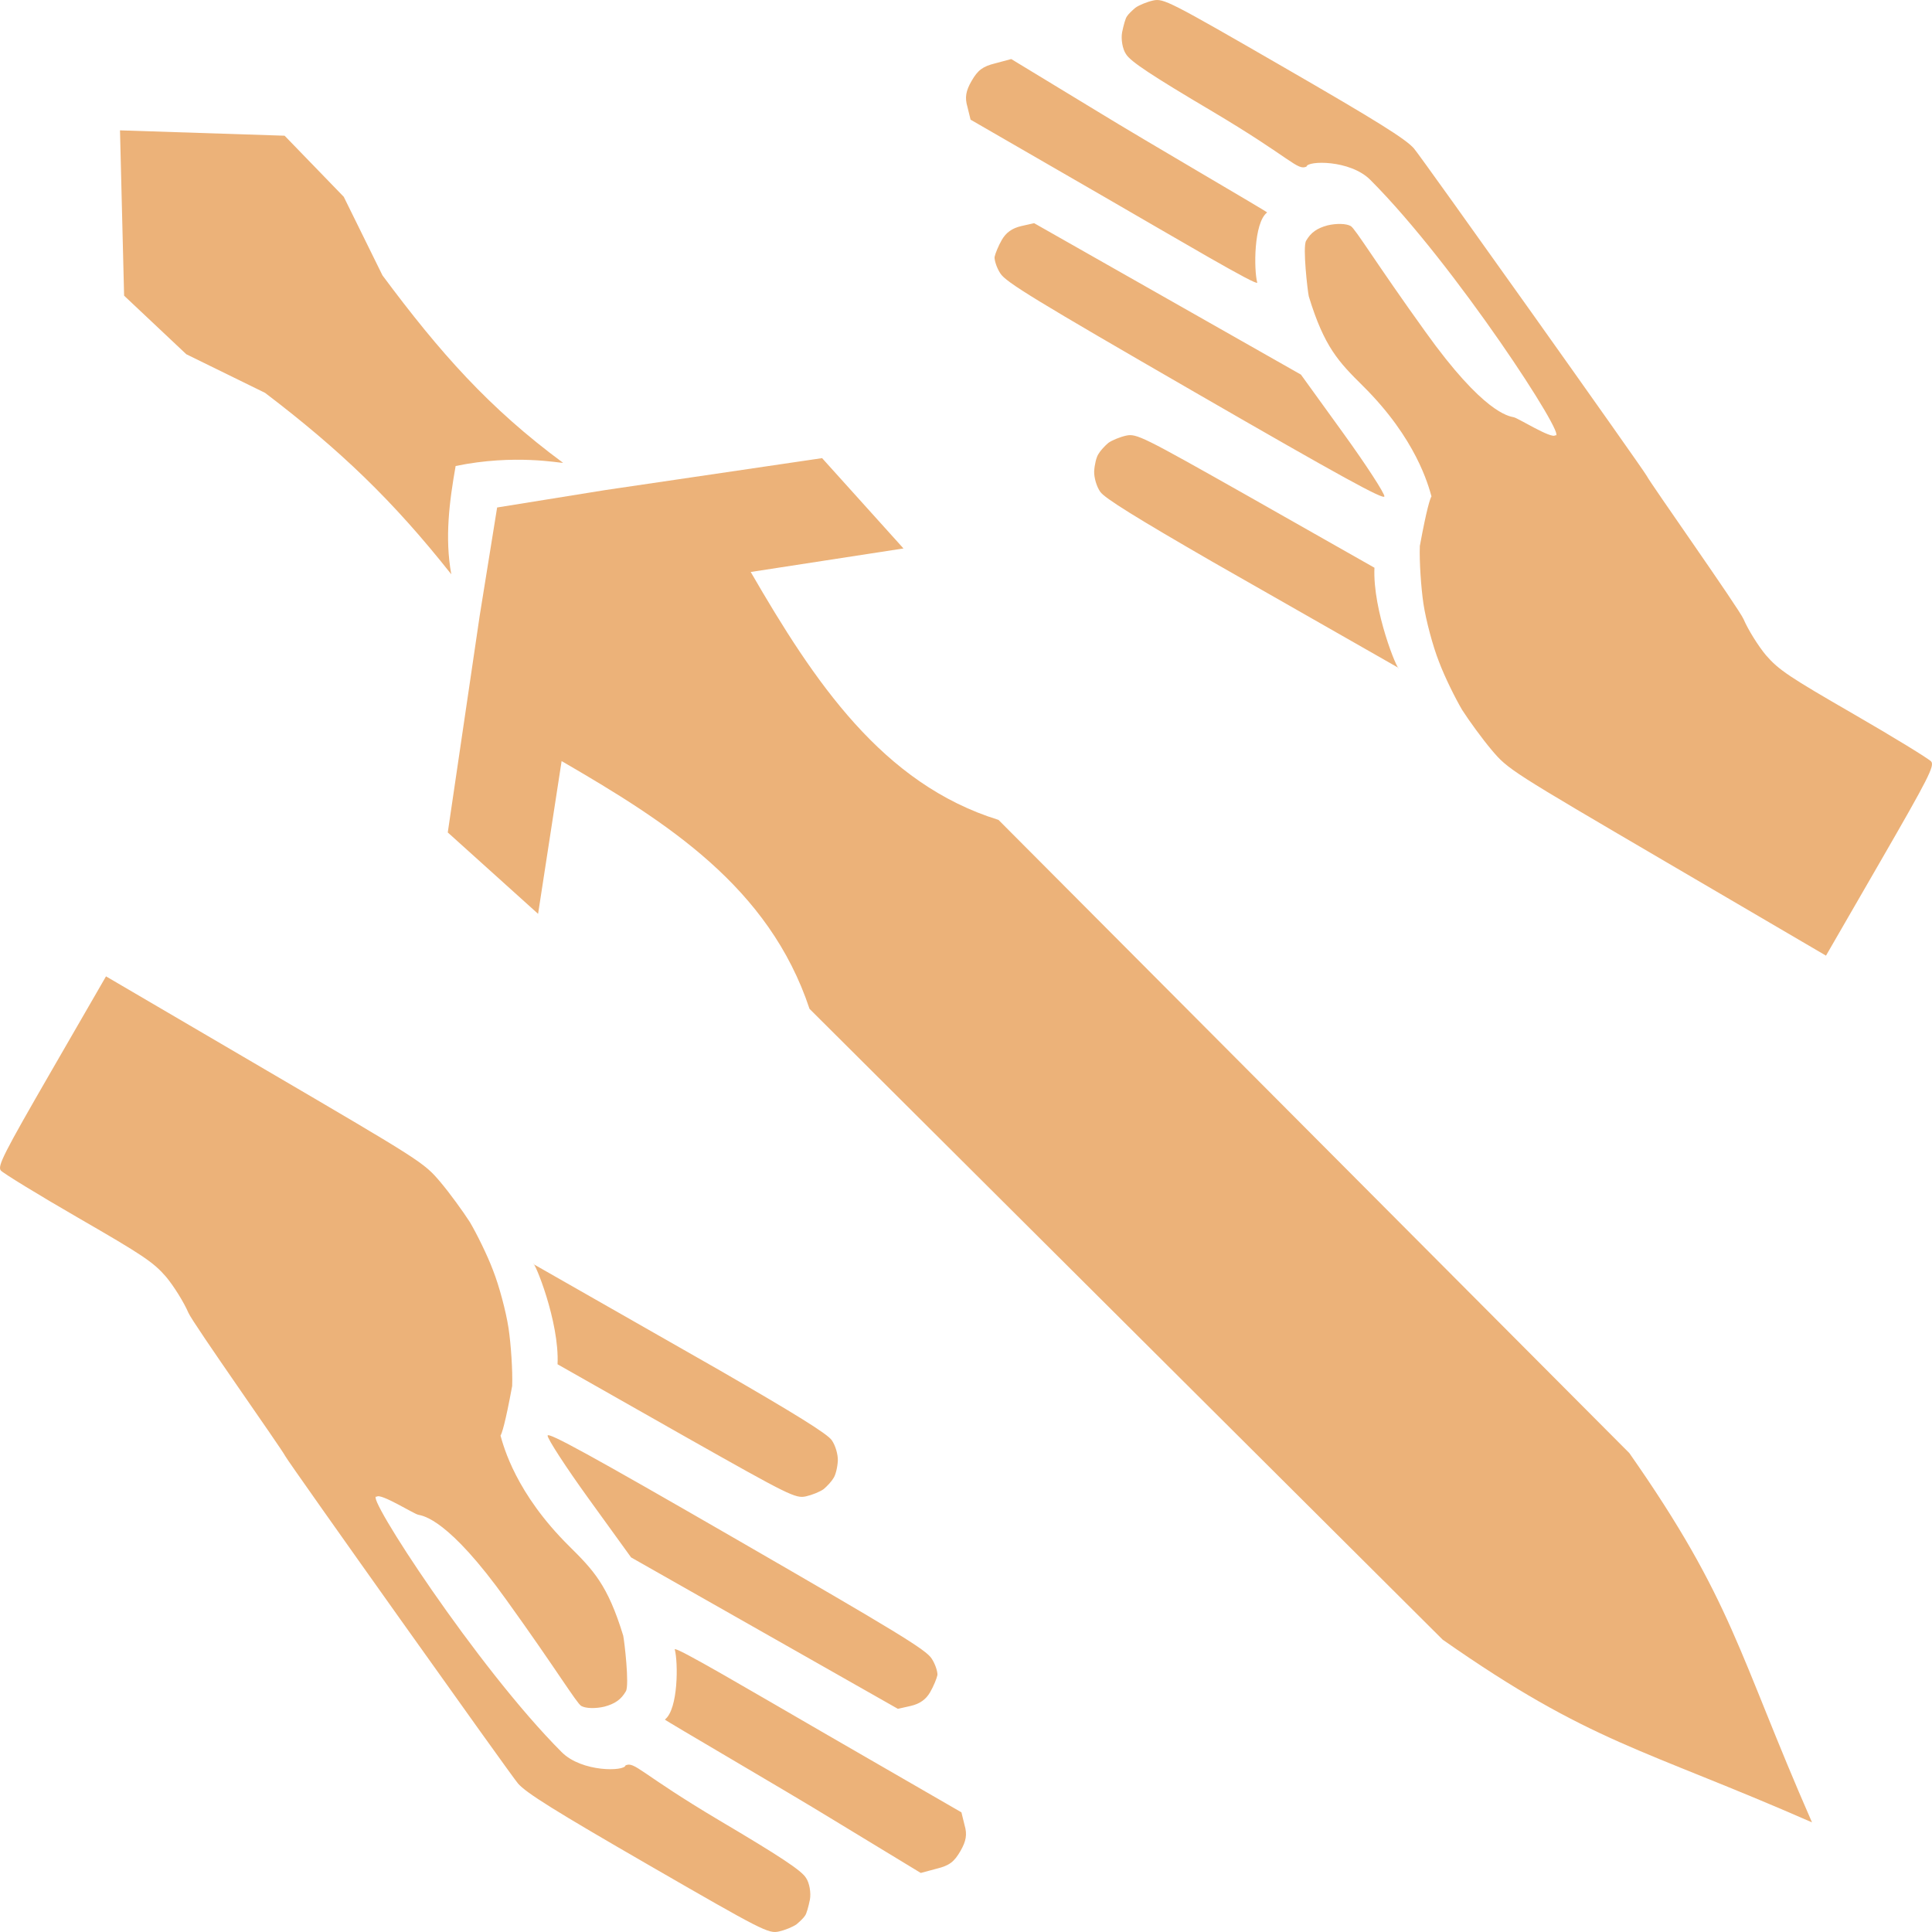 <?xml version="1.0" encoding="UTF-8" standalone="no"?>
<!-- Created with Inkscape (http://www.inkscape.org/) -->

<svg
   width="512"
   height="512"
   viewBox="0 0 512 512"
   version="1.1"
   id="svg1"
   inkscape:version="1.3.2 (091e20e, 2023-11-25, custom)"
   sodipodi:docname="KWD_KIT_MagicBoundSword.svg"
   xmlns:inkscape="http://www.inkscape.org/namespaces/inkscape"
   xmlns:sodipodi="http://sodipodi.sourceforge.net/DTD/sodipodi-0.dtd"
   xmlns="http://www.w3.org/2000/svg"
   xmlns:svg="http://www.w3.org/2000/svg">
  <sodipodi:namedview
     id="namedview1"
     pagecolor="#ffffff"
     bordercolor="#000000"
     borderopacity="0.25"
     inkscape:showpageshadow="2"
     inkscape:pageopacity="0.0"
     inkscape:pagecheckerboard="0"
     inkscape:deskcolor="#d1d1d1"
     inkscape:document-units="px"
     inkscape:zoom="1.1614781"
     inkscape:cx="252.26477"
     inkscape:cy="238.9197"
     inkscape:window-width="1920"
     inkscape:window-height="1017"
     inkscape:window-x="1042"
     inkscape:window-y="276"
     inkscape:window-maximized="1"
     inkscape:current-layer="layer1" />
  <defs
     id="defs1" />
  <g
     inkscape:label="Layer 1"
     inkscape:groupmode="layer"
     id="layer1">
    <path
       id="path1"
       d="m 254.531,490.531 c -1.65,2.858 -2.92,3.857 -6.285,4.685 l -4.235,1.135 -23.082,-14.019 c -12.704,-7.796 -44.902,-26.501 -44.73,-26.633 3.574,-2.743 3.528,-15.19 2.621,-18.579 -0.32,-1.195 21.236,11.568 40.634,22.767 l 35.333,20.4 0.828,3.365 c 0.746,2.509 0.415,4.281 -1.085,6.879 z m -41.185,17.136 c -0.3,0.519 -1.346,1.532 -2.243,2.285 -0.983,0.703 -3.095,1.561 -4.684,1.914 -2.769,0.595 -4.118,-0.068 -34.688,-17.718 C 147.31,480.049 139.406,475.139 137.271,472.636 135.716,470.93 76.39,387.489 75.591,385.873 74.756,384.121 51.114,350.671 49.935,347.912 c -1.179,-2.759 -3.875,-7.087 -5.924,-9.54 -3.393,-3.922 -6.238,-5.796 -23.298,-15.645 C 10.062,316.577 0.859,310.918 0.23,310.208 -0.733,309.075 0.894,305.857 13.644,283.774 l 14.45,-25.028 42.111,24.659 c 41.591,24.359 42.111,24.659 46.504,29.851 2.467,2.926 5.944,7.704 7.829,10.64 1.747,2.973 4.588,8.653 6.132,12.778 1.595,4.038 3.425,10.868 4.099,15.299 0.638,4.294 1.116,11.267 0.961,15.335 -3.658,19.856 -3.668,11.075 -3.121,13.023 0.871,3.1 4.107,15.421 18.172,29.359 6.49,6.432 10.267,10.331 14.376,23.765 0.316,1.453 1.667,13.088 0.716,14.733 -1.25,2.165 -2.843,3.324 -5.711,4.092 -2.272,0.536 -4.914,0.512 -6.126,-0.189 -1.212,-0.7 -6.818,-10.008 -19.761,-27.988 -15.457,-21.626 -22.099,-22.373 -23.424,-22.677 -1.066,-0.154 -10.049,-5.839 -11.008,-4.776 -3.725,-1.473 26.538,45.208 49.018,67.69 5.365,5.365 16.666,5.114 16.904,3.507 2.486,-1.105 3.792,2.066 24.946,14.626 15.921,9.423 21.697,13.219 22.878,15.172 0.949,1.356 1.371,4.024 1.041,5.797 -0.38,1.859 -0.897,3.755 -1.284,4.224 z m 33.155,-59.225 c -1.1,1.905 -2.693,3.064 -5.101,3.636 l -3.452,0.778 -35.31,-20.04 -35.397,-20.09 -11.169,-15.455 c -6.164,-8.524 -11.042,-16.074 -10.951,-16.831 0.19,-0.929 11.079,5.011 50.222,27.61 42.088,24.299 50.128,29.173 51.557,31.498 0.985,1.493 1.584,3.455 1.531,4.348 -0.19,0.929 -1.03,2.985 -1.93,4.543 z m -25.639,-56.696 c -0.5,0.866 -1.696,2.138 -2.593,2.891 -0.983,0.703 -3.096,1.561 -4.685,1.914 -2.769,0.595 -4.291,-0.168 -31.98,-15.808 l -33.848,-19.196 c 0.527,-11.349 -6.227,-27.625 -6.44,-26.575 l 49.408,28.174 c 19.918,11.5 28.602,16.859 29.71,18.539 0.949,1.356 1.658,3.728 1.601,5.427 -0.107,1.786 -0.588,3.818 -1.174,4.633 z"
       style="fill:#ecb279;stroke-width:0.094;fill-opacity:1" />
    <path
       id="path2"
       d="m 257.469,21.469 c 1.65,-2.858 2.92,-3.857 6.285,-4.685 l 4.235,-1.135 23.082,14.019 c 12.704,7.796 44.902,26.501 44.73,26.633 -3.574,2.743 -3.528,15.19 -2.621,18.579 0.32,1.195 -21.236,-11.568 -40.634,-22.767 l -35.333,-20.4 -0.828,-3.365 c -0.746,-2.509 -0.415,-4.281 1.085,-6.879 z m 41.185,-17.136 c 0.3,-0.519 1.346,-1.532 2.243,-2.285 0.983,-0.703 3.095,-1.561 4.684,-1.914 2.769,-0.595 4.118,0.068 34.688,17.718 24.422,14.1 32.325,19.009 34.46,21.512 1.555,1.706 60.881,85.147 61.68,86.763 0.835,1.752 24.477,35.202 25.656,37.961 1.179,2.759 3.875,7.087 5.924,9.54 3.393,3.922 6.238,5.796 23.298,15.645 10.652,6.15 19.855,11.809 20.484,12.519 0.962,1.133 -0.664,4.351 -13.414,26.434 l -14.45,25.028 -42.111,-24.659 c -41.591,-24.359 -42.111,-24.659 -46.504,-29.851 -2.467,-2.926 -5.944,-7.704 -7.829,-10.64 -1.747,-2.973 -4.588,-8.653 -6.132,-12.778 -1.595,-4.038 -3.425,-10.868 -4.099,-15.299 -0.638,-4.294 -1.116,-11.267 -0.961,-15.335 3.658,-19.856 3.668,-11.075 3.121,-13.023 -0.871,-3.1 -4.107,-15.421 -18.172,-29.359 -6.49,-6.432 -10.267,-10.331 -14.376,-23.765 -0.316,-1.453 -1.667,-13.088 -0.716,-14.733 1.25,-2.165 2.843,-3.324 5.711,-4.092 2.272,-0.536 4.914,-0.512 6.126,0.189 1.212,0.7 6.818,10.008 19.761,27.988 15.457,21.626 22.099,22.373 23.424,22.677 1.066,0.154 10.049,5.839 11.008,4.776 3.725,1.473 -26.538,-45.208 -49.018,-67.69 -5.365,-5.365 -16.666,-5.114 -16.904,-3.507 -2.486,1.105 -3.792,-2.066 -24.946,-14.626 -15.921,-9.423 -21.697,-13.219 -22.878,-15.172 -0.949,-1.356 -1.371,-4.024 -1.041,-5.797 0.38,-1.859 0.897,-3.755 1.284,-4.224 z M 265.5,63.558 c 1.1,-1.905 2.693,-3.064 5.101,-3.636 l 3.452,-0.778 35.31,20.04 35.397,20.09 11.169,15.455 c 6.164,8.524 11.042,16.074 10.951,16.831 -0.19,0.929 -11.079,-5.011 -50.222,-27.61 -42.088,-24.299 -50.128,-29.173 -51.557,-31.498 -0.985,-1.493 -1.584,-3.455 -1.531,-4.348 0.19,-0.929 1.03,-2.985 1.93,-4.543 z m 25.639,56.696 c 0.5,-0.866 1.696,-2.138 2.593,-2.891 0.983,-0.703 3.096,-1.561 4.685,-1.914 2.769,-0.595 4.291,0.168 31.98,15.808 l 33.848,19.196 c -0.527,11.349 6.227,27.625 6.44,26.575 l -49.408,-28.174 c -19.918,-11.5 -28.602,-16.859 -29.71,-18.539 -0.949,-1.356 -1.658,-3.728 -1.601,-5.427 0.107,-1.786 0.588,-3.818 1.174,-4.633 z"
       style="fill:#ecb279;stroke-width:0.094;fill-opacity:1" />
    <path
       d="M 480.201,482.948 C 460.512,438.042 459.273,424.326 431.784,385.074 L 264.612,217.28 c -30.775,-9.551 -48.804,-36.571 -65.665,-65.699 l 40.484,-6.235 -21.569,-23.935 -57.455,8.462 -28.663,4.618 -4.618,28.663 -8.462,57.455 23.935,21.569 6.235,-40.484 c 27.962,16.237 54.942,33.293 65.699,65.665 l 167.794,167.172 c 39.253,27.489 52.968,28.728 97.874,48.417 z M 149.214,122.647 C 129.614,108.183 116.601,93.472 101.364,72.988 L 91.098,52.153 75.423,35.964 l -43.624,-1.419 1.09,43.812 16.483,15.521 20.869,10.233 c 19.847,15.102 33.913,28.553 49.345,48.07 0.004,-0.01 0.005,-0.017 0.007,-0.026 -1.756,-9.621 -0.506,-19.283 1.155,-28.66 15.676,-3.242 27.734,-0.719 28.466,-0.848 z"
       fill="#a4a5bf"
       stroke-width="3.994"
       id="path1-1"
       style="fill:#ecb279" />
  </g>
</svg>
